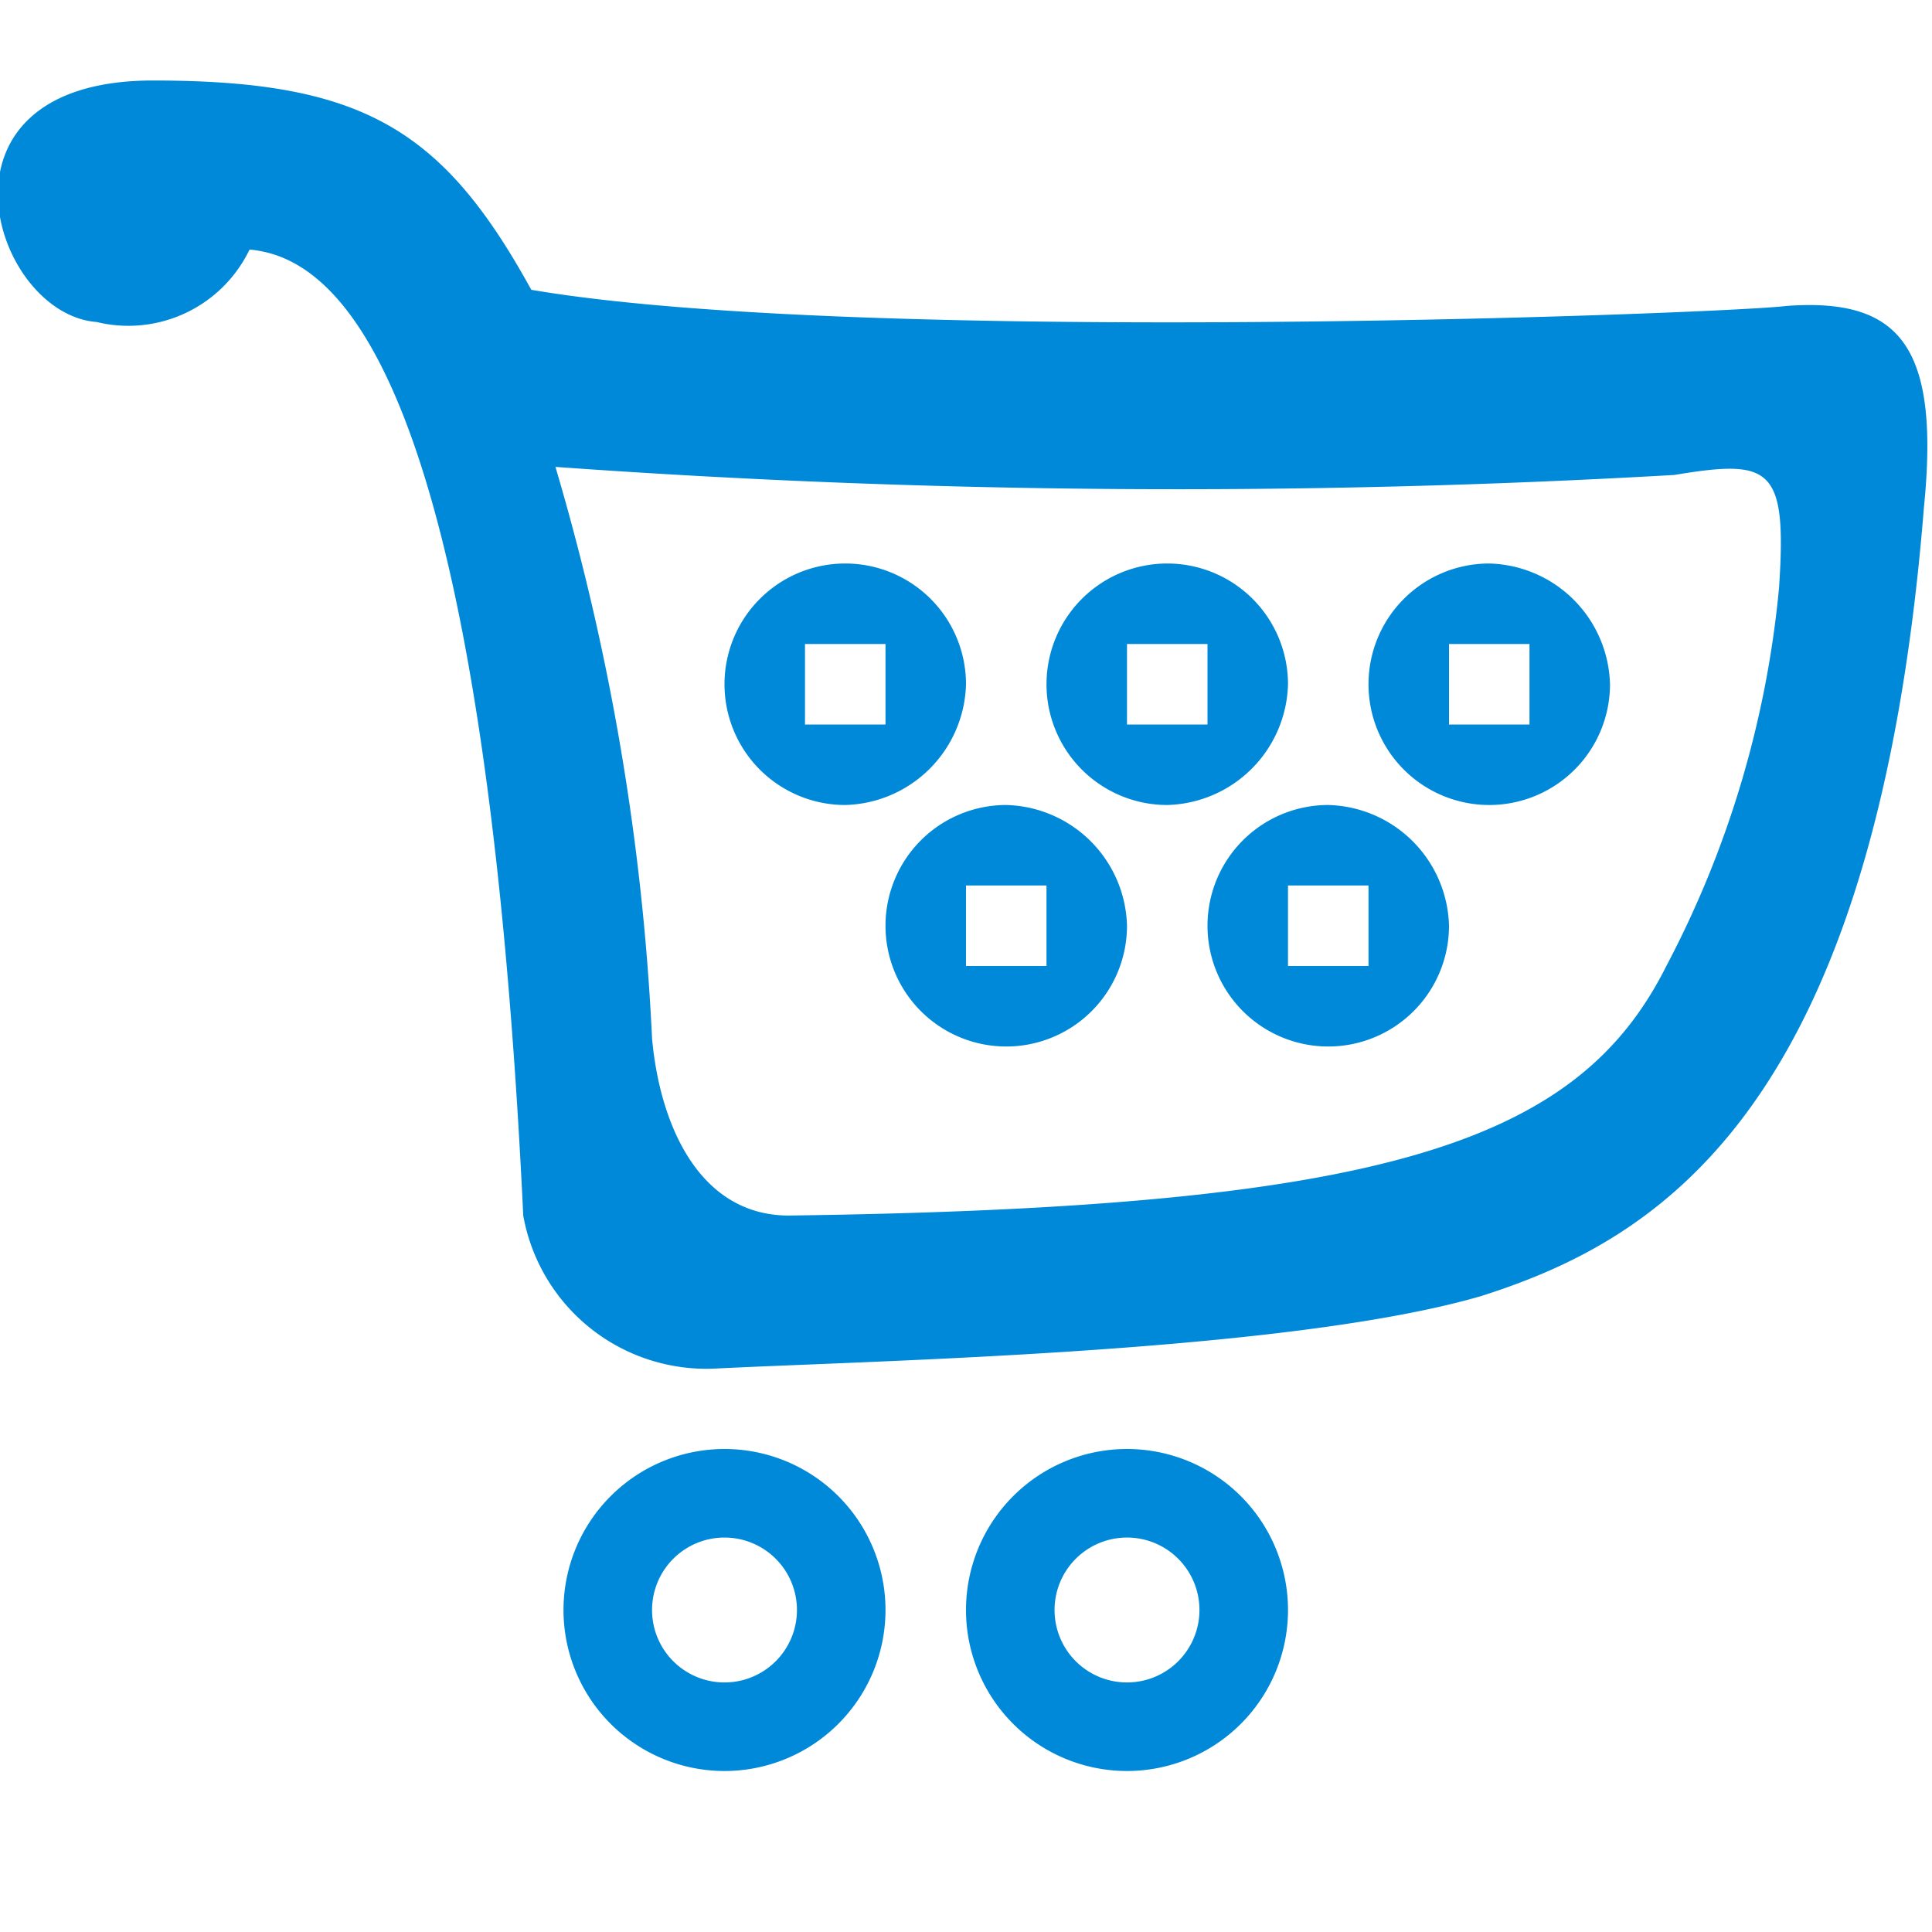 <svg data-name="Layer 1" xmlns="http://www.w3.org/2000/svg" width="24" height="24"><path d="M12 8.5a1.5 1.5 0 1 0-1.5 1.5A1.54 1.54 0 0 0 12 8.5zM11 9h-1V8h1zm3 9a2 2 0 1 0 2 2 2 2 0 0 0-2-2zm0 2.9a.9.9 0 1 1 .9-.9.9.9 0 0 1-.9.9zM9 18a2 2 0 1 0 2 2 2 2 0 0 0-2-2zm0 2.9a.9.9 0 1 1 .9-.9.9.9 0 0 1-.9.9zM18.5 7A1.5 1.5 0 1 0 20 8.5 1.54 1.54 0 0 0 18.5 7zm.5 2h-1V8h1zm3.2-5.2c-.8.1-11.5.5-15.6-.2C5.5 1.6 4.5 1 1.9 1c-2.9 0-2 2.9-.7 3a1.67 1.67 0 0 0 1.9-.9c1.1.1 2.9 1.5 3.4 12A2.31 2.31 0 0 0 8.9 17c2-.1 7.1-.2 9.5-.9 2.2-.7 4.9-2.3 5.5-9.8.2-2-.3-2.6-1.7-2.5zm-.1 3.5a12.58 12.58 0 0 1-1.4 4.7c-1.1 2.2-3.5 3-10.9 3.1-1.1 0-1.6-1.1-1.7-2.2a30 30 0 0 0-1.2-7.1 107.7 107.7 0 0 0 13.9.1c1.2-.2 1.4-.1 1.3 1.4zM16.5 10a1.5 1.5 0 1 0 1.5 1.5 1.54 1.54 0 0 0-1.5-1.5zm.5 2h-1v-1h1zm-4.5-2a1.5 1.5 0 1 0 1.5 1.5 1.54 1.54 0 0 0-1.5-1.5zm.5 2h-1v-1h1zm3-3.5a1.5 1.5 0 1 0-1.5 1.5A1.54 1.54 0 0 0 16 8.5zM15 9h-1V8h1z" fill="#0089d9" fill-rule="evenodd"/></svg>